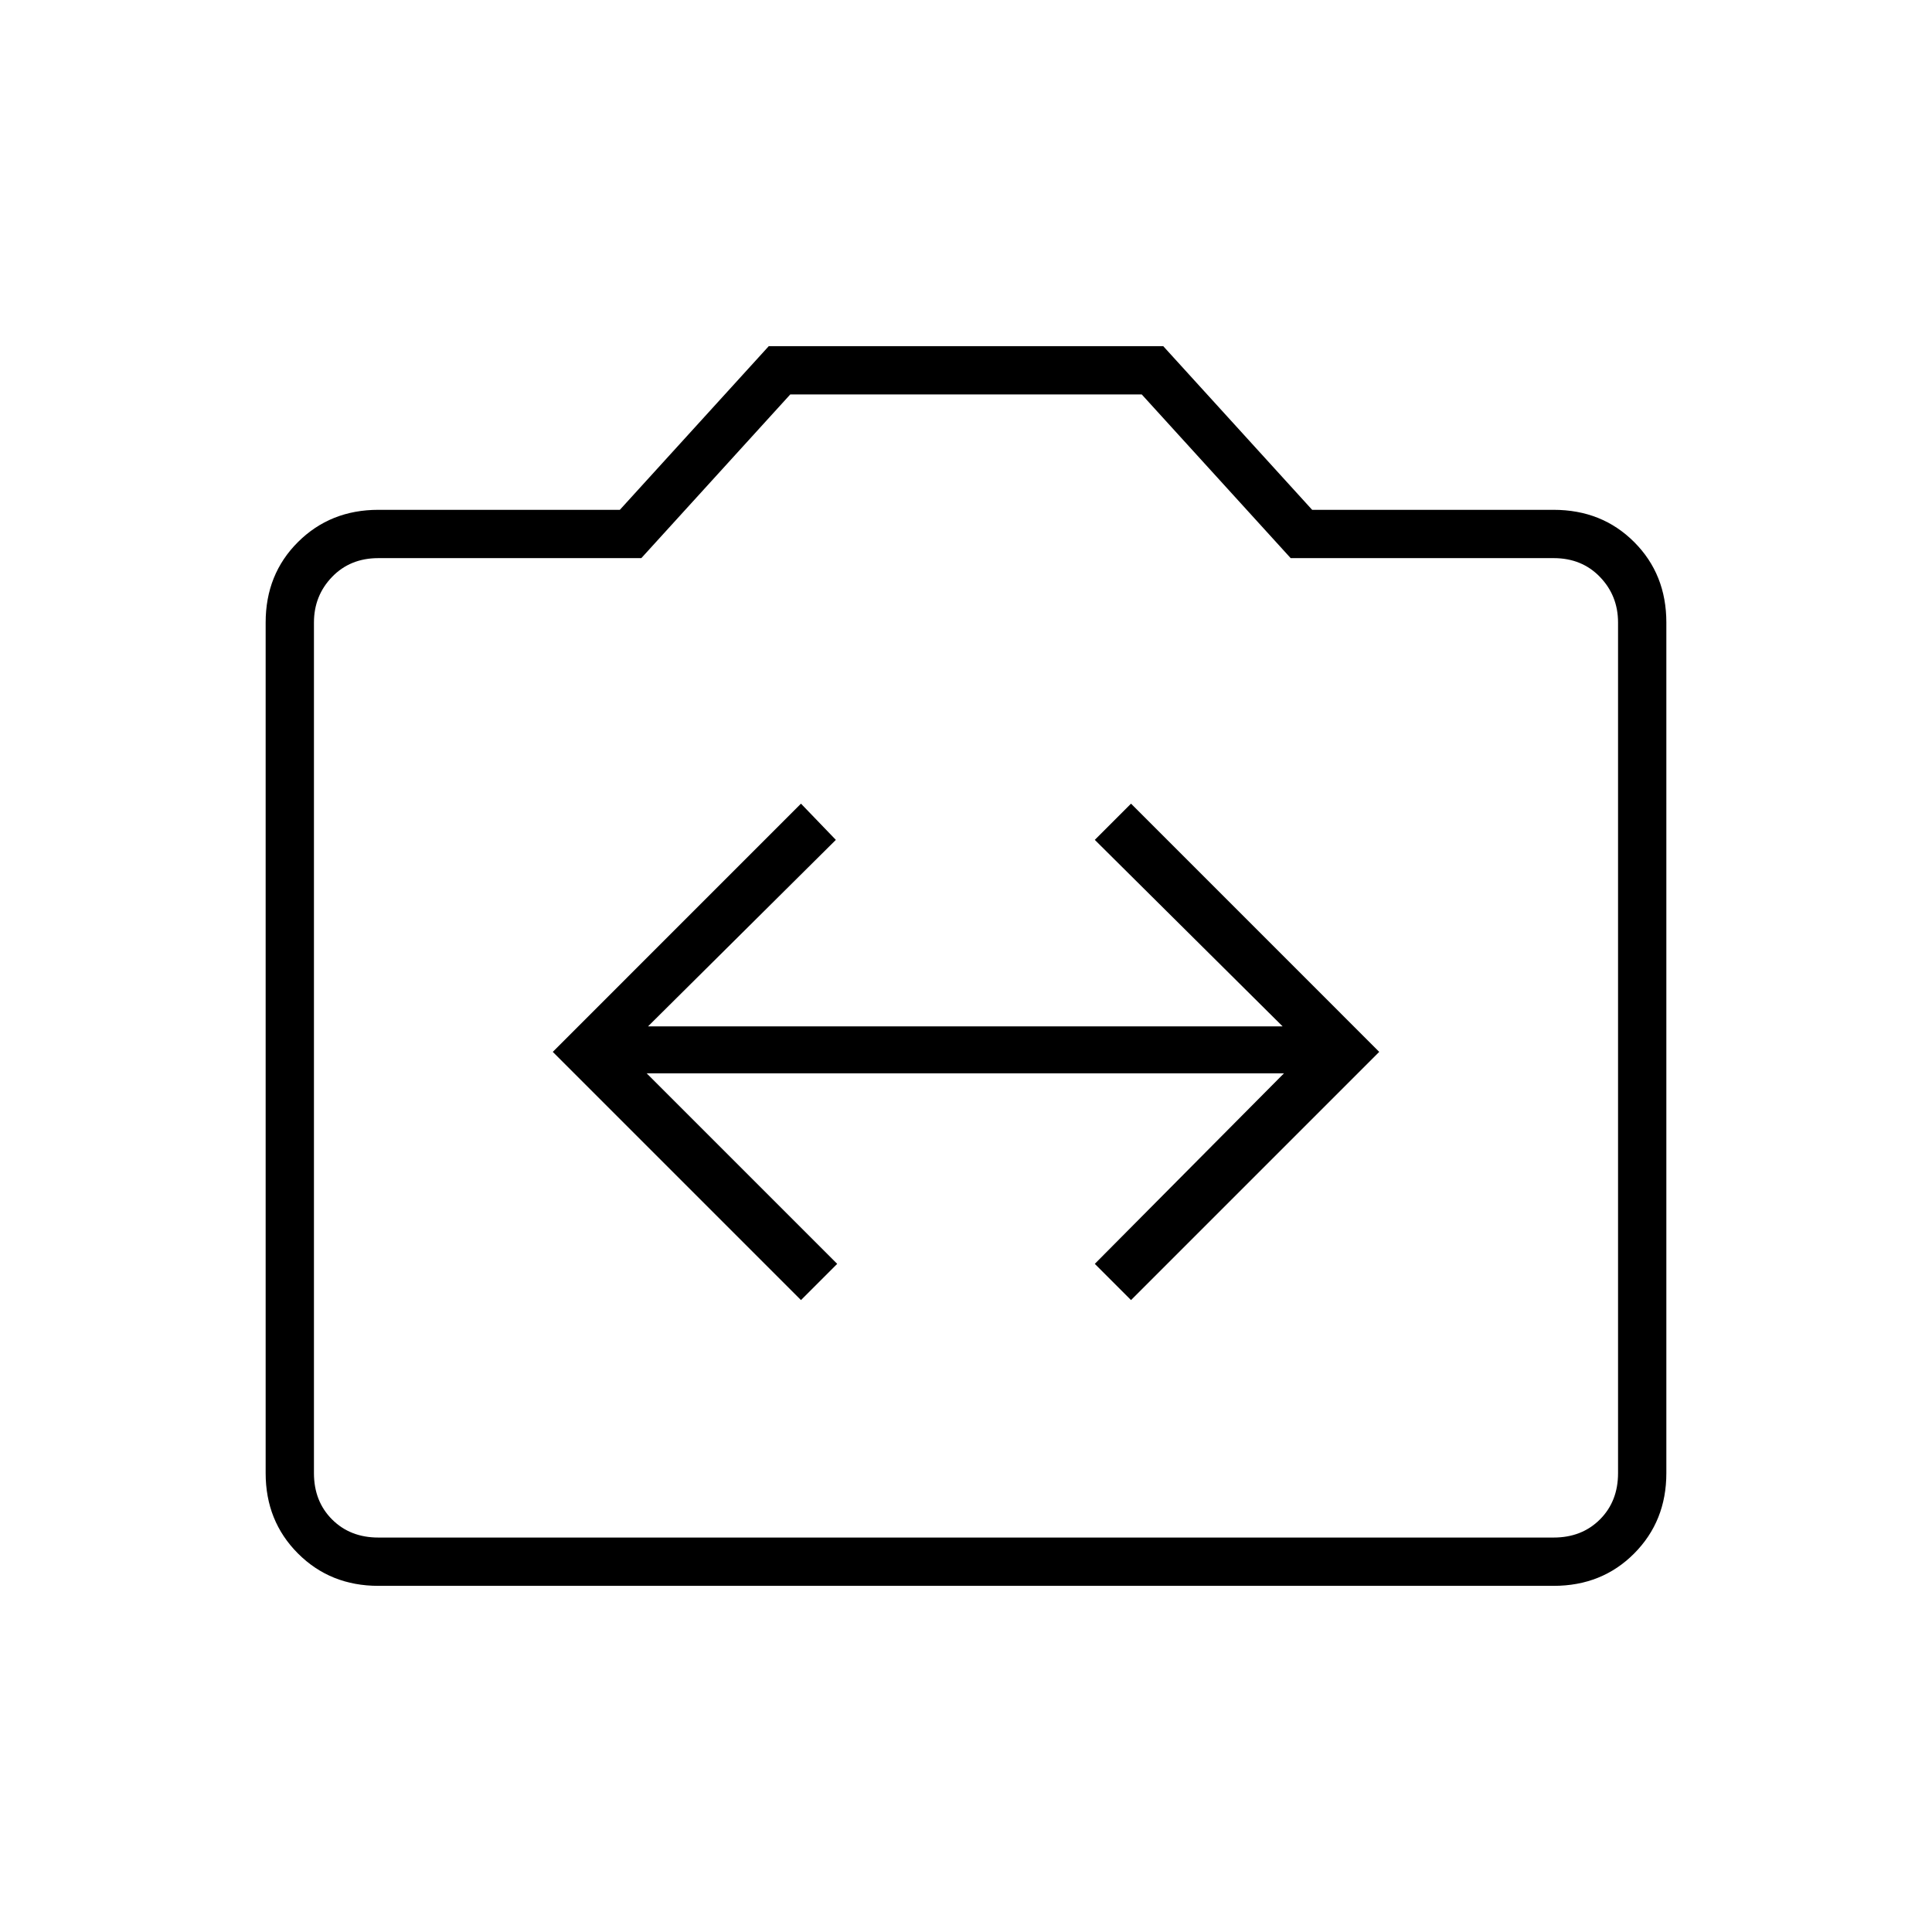 <svg xmlns="http://www.w3.org/2000/svg" height="40" viewBox="0 -960 960 960" width="40"><path d="m398-314 18-18-94.67-94.67H638L544-332l18 18 123.33-123.33L562-560.67l-18 18L637.33-450H322l93.33-92.67-17.33-18-123.33 123.34L398-314ZM188-172q-23.85 0-39.93-16.07Q132-204.15 132-228v-422.67q0-24 16.07-40 16.08-16 39.93-16h120L382-788h196l74 81.33h120q24 0 40 16t16 40V-228q0 23.85-16 39.93Q796-172 772-172H188Zm0-24h584q14 0 23-9t9-23v-422.67q0-13.33-9-22.66-9-9.34-23-9.34H641.33l-74-81.33H392.67l-74 81.33H188q-14 0-23 9.34-9 9.33-9 22.66V-228q0 14 9 23t23 9Zm292-243.33Z"/></svg>
